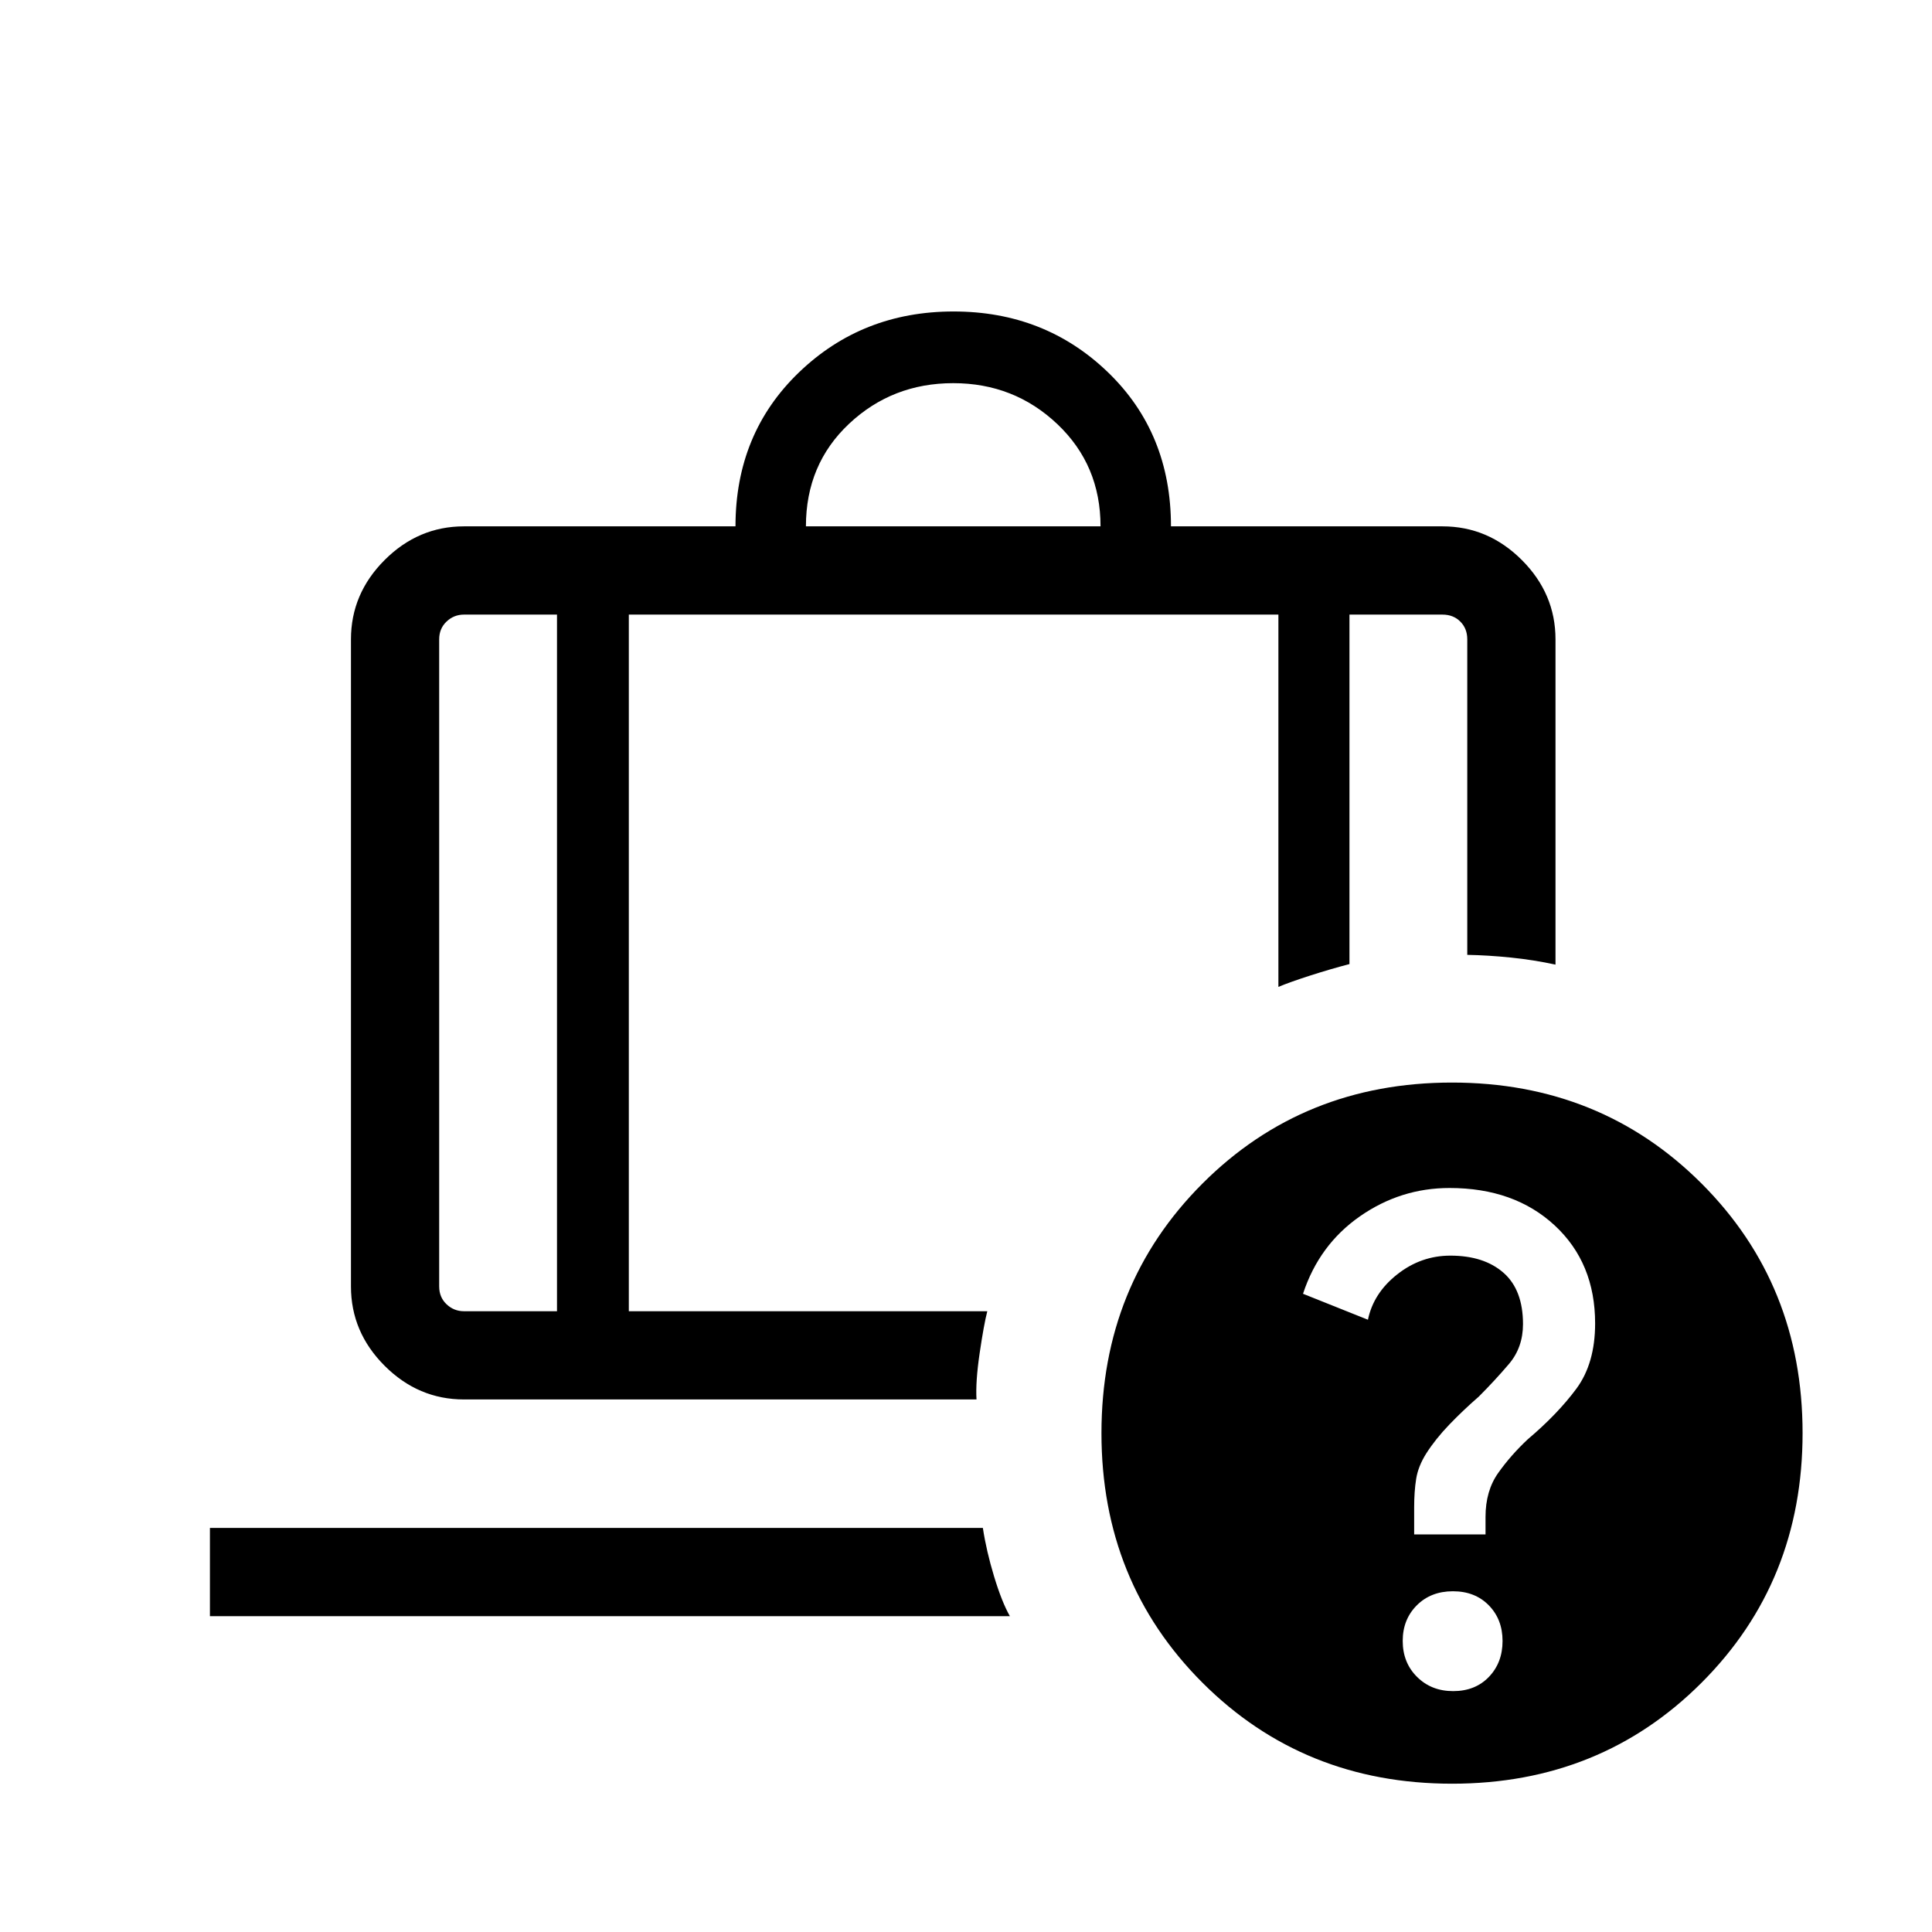 <svg xmlns="http://www.w3.org/2000/svg" height="48" viewBox="0 -960 960 960" width="48"><path d="M400.46-698.46h146.39q0-30.46-21.47-50.81-21.46-20.34-51.73-20.34-30.26 0-51.73 20.16-21.46 20.16-21.46 50.99Zm-123.69 43.85h-46.23q-5 0-8.65 3.46-3.66 3.46-3.66 8.84v321.54q0 5.38 3.66 8.85 3.65 3.46 8.65 3.46h46.23v-346.15ZM104.31-156.93v-43.84h384.07q1.74 11.46 5.6 24.19 3.87 12.73 7.83 19.65h-397.5Zm208.15-497.68v346.15h178.12q-1.73 6.73-3.81 20.92-2.08 14.19-1.55 22.92H230.54q-22.69 0-39.42-16.73t-16.73-39.42v-321.54q0-22.69 16.73-39.42t39.42-16.73h134.92q0-46.12 31.47-76.44 31.47-30.33 76.88-30.33 45.4 0 76.72 30.2t31.32 76.57h134.92q22.69 0 39.42 16.73t16.73 39.42v161.62q-10.84-2.35-22.11-3.5-11.27-1.16-21.73-1.35v-156.77q0-5.38-3.47-8.84-3.46-3.46-8.84-3.46h-46.23v173.65q-9.31 2.42-19.54 5.71-10.23 3.29-15.77 5.63v-184.99H312.46Zm409.02 232.53q73.83 0 124.02 50.17 50.19 50.18 50.19 124 0 73.83-50.17 124.02-50.17 50.2-124 50.2T597.5-123.87q-50.19-50.17-50.19-123.99 0-73.83 50.17-124.02 50.17-50.2 124-50.2Zm.57 302.39q10.99 0 17.78-7.07 6.78-7.08 6.78-17.83 0-10.76-6.84-17.74-6.84-6.98-17.82-6.98-10.99 0-17.97 7.01-6.98 7-6.98 17.66 0 10.82 7.12 17.88 7.11 7.07 17.93 7.07Zm-1.8-250q-24.33 0-44.56 14.11-20.23 14.12-28.23 38.45l32.26 12.9q2.74-13.23 14.55-22.54 11.8-9.31 26.39-9.31 16.72 0 26.42 8.51 9.69 8.5 9.69 25.51 0 11.63-7 19.84-7 8.22-15 16.22-7.76 6.74-14.61 13.87-6.85 7.13-11.47 14.36-4 6.36-5 12.59-1 6.24-1 14.26v13.38h35.46v-8.72q0-12.93 6.27-21.79t14.69-16.74q14.89-12.6 24.2-25.19 9.3-12.6 9.3-32.41 0-30.07-20.07-48.69-20.07-18.61-52.29-18.61ZM276.77-654.61h35.69-35.69Zm0 0H218.23h58.54Zm35.69 0h322.77-322.77Zm322.77 0h35.31-35.31Zm35.31 0H729.08h-58.54Z"/></svg>